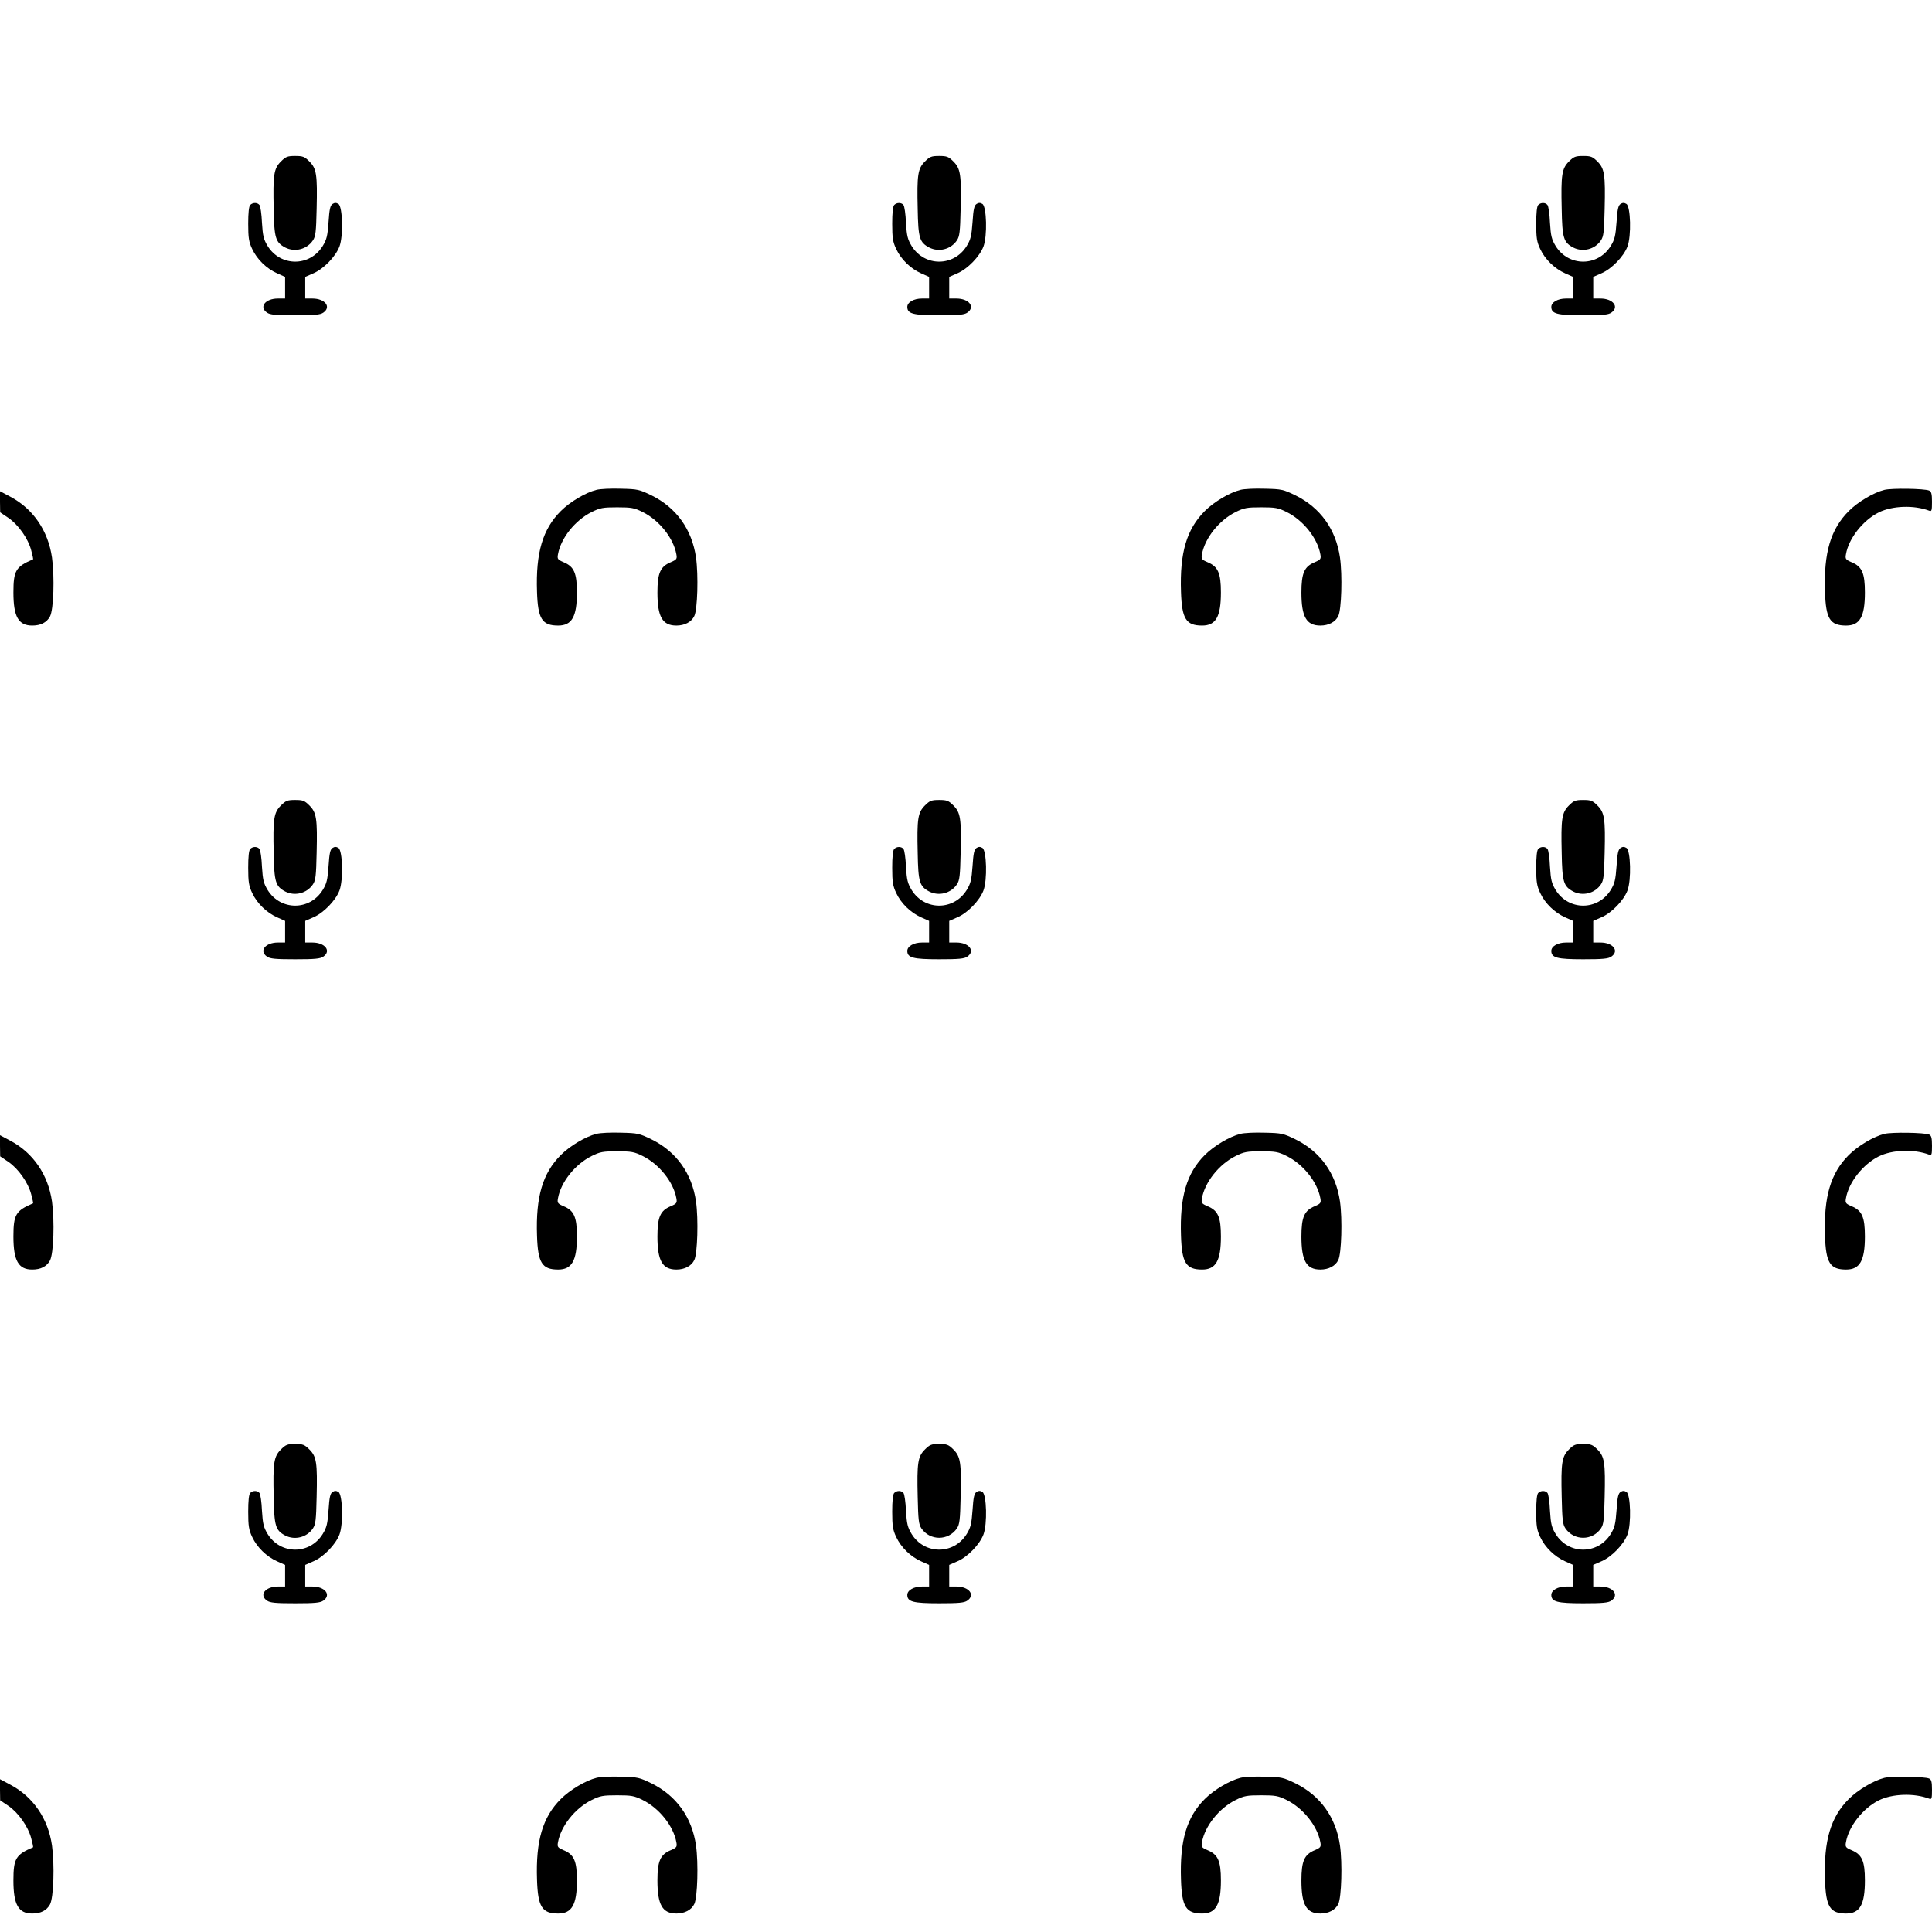 <?xml version="1.0" standalone="no"?>
<!DOCTYPE svg PUBLIC "-//W3C//DTD SVG 20010904//EN"
 "http://www.w3.org/TR/2001/REC-SVG-20010904/DTD/svg10.dtd">
<svg version="1.0" xmlns="http://www.w3.org/2000/svg"
 width="1152pt" height="1152pt" viewBox="0 0 1152 1152"
 preserveAspectRatio="xMidYMid meet">
<g transform="translate(0,1152) scale(0.1,-0.1)"
fill="#000000" stroke="none">
<path d="M1675 10557 c-42 -42 -48 -78 -43 -283 3 -174 11 -199 69 -230 57
-29 129 -11 165 43 16 24 19 51 22 187 5 205 -1 241 -43 283 -29 29 -39 33
-85 33 -46 0 -56 -4 -85 -33z"/>
<path d="M5515 10557 c-42 -42 -48 -78 -43 -283 3 -174 11 -199 69 -230 57
-29 129 -11 165 43 16 24 19 51 22 187 5 205 -1 241 -43 283 -29 29 -39 33
-85 33 -46 0 -56 -4 -85 -33z"/>
<path d="M9355 10557 c-42 -42 -48 -78 -43 -283 3 -174 11 -199 69 -230 57
-29 129 -11 165 43 16 24 19 51 22 187 5 205 -1 241 -43 283 -29 29 -39 33
-85 33 -46 0 -56 -4 -85 -33z"/>
<path d="M1492 10298 c-8 -8 -12 -48 -12 -112 0 -85 4 -109 24 -151 29 -62 86
-117 149 -145 l47 -21 0 -64 0 -65 -43 0 c-75 0 -114 -50 -65 -84 18 -13 52
-16 168 -16 116 0 150 3 168 16 49 34 10 84 -65 84 l-43 0 0 65 0 64 50 22
c60 26 131 99 154 159 24 63 19 238 -6 254 -13 8 -23 8 -35 0 -14 -9 -19 -31
-24 -108 -6 -83 -11 -104 -35 -143 -77 -124 -251 -124 -328 0 -24 40 -29 59
-34 139 -2 51 -9 99 -15 106 -12 15 -39 16 -55 0z"/>
<path d="M5332 10298 c-8 -8 -12 -48 -12 -112 0 -85 4 -109 24 -151 29 -62 86
-117 149 -145 l47 -21 0 -64 0 -65 -43 0 c-48 0 -87 -22 -87 -50 0 -41 35 -50
190 -50 116 0 150 3 168 16 49 34 10 84 -65 84 l-43 0 0 65 0 64 50 22 c60 26
131 99 154 159 24 63 19 238 -6 254 -13 8 -23 8 -35 0 -14 -9 -19 -31 -24
-108 -6 -83 -11 -104 -35 -143 -77 -124 -251 -124 -328 0 -24 40 -29 59 -34
139 -2 51 -9 99 -15 106 -12 15 -39 16 -55 0z"/>
<path d="M9172 10298 c-8 -8 -12 -48 -12 -112 0 -85 4 -109 24 -151 29 -62 86
-117 149 -145 l47 -21 0 -64 0 -65 -43 0 c-48 0 -87 -22 -87 -50 0 -41 35 -50
190 -50 116 0 150 3 168 16 49 34 10 84 -65 84 l-43 0 0 65 0 64 50 22 c60 26
131 99 154 159 24 63 19 238 -6 254 -13 8 -23 8 -35 0 -14 -9 -19 -31 -24
-108 -6 -83 -11 -104 -35 -143 -77 -124 -251 -124 -328 0 -24 40 -29 59 -34
139 -2 51 -9 99 -15 106 -12 15 -39 16 -55 0z"/>
<path d="M3556 8599 c-64 -16 -157 -71 -212 -126 -108 -108 -150 -248 -142
-481 5 -162 30 -202 126 -202 82 0 112 53 112 197 0 116 -17 155 -80 181 -35
15 -38 20 -33 47 17 96 102 203 201 252 50 25 68 28 152 28 84 0 102 -3 152
-28 99 -49 184 -156 201 -252 5 -27 2 -32 -33 -47 -63 -26 -80 -65 -80 -181 0
-145 30 -197 113 -197 49 0 90 21 107 57 19 39 25 243 10 349 -24 167 -117
297 -265 370 -72 35 -82 38 -183 40 -59 2 -124 -1 -146 -7z"/>
<path d="M7396 8599 c-64 -16 -157 -71 -212 -126 -108 -108 -150 -248 -142
-481 5 -162 30 -202 126 -202 82 0 112 53 112 197 0 116 -17 155 -80 181 -35
15 -38 20 -33 47 17 96 102 203 201 252 50 25 68 28 152 28 84 0 102 -3 152
-28 99 -49 184 -156 201 -252 5 -27 2 -32 -33 -47 -63 -26 -80 -65 -80 -181 0
-145 30 -197 113 -197 49 0 90 21 107 57 19 39 25 243 10 349 -24 167 -117
297 -265 370 -72 35 -82 38 -183 40 -59 2 -124 -1 -146 -7z"/>
<path d="M11236 8599 c-64 -16 -157 -71 -212 -126 -108 -108 -150 -248 -142
-481 5 -162 30 -202 126 -202 82 0 112 53 112 197 0 116 -17 155 -80 181 -35
15 -38 20 -33 47 16 95 102 203 196 250 82 40 210 44 300 10 15 -6 17 0 17 53
0 48 -4 61 -17 67 -28 12 -224 15 -267 4z"/>
<path d="M0 8528 l1 -63 49 -33 c60 -41 118 -124 136 -193 8 -29 13 -53 11
-54 -103 -44 -117 -67 -117 -198 0 -144 30 -197 112 -197 51 0 86 18 106 54
22 41 28 236 12 352 -23 159 -112 290 -248 362 l-62 33 0 -63z"/>
<path d="M1675 6717 c-42 -42 -48 -78 -43 -283 3 -174 11 -199 69 -230 57 -29
129 -11 165 43 16 24 19 51 22 187 5 205 -1 241 -43 283 -29 29 -39 33 -85 33
-46 0 -56 -4 -85 -33z"/>
<path d="M5515 6717 c-42 -42 -48 -78 -43 -283 3 -174 11 -199 69 -230 57 -29
129 -11 165 43 16 24 19 51 22 187 5 205 -1 241 -43 283 -29 29 -39 33 -85 33
-46 0 -56 -4 -85 -33z"/>
<path d="M9355 6717 c-42 -42 -48 -78 -43 -283 3 -174 11 -199 69 -230 57 -29
129 -11 165 43 16 24 19 51 22 187 5 205 -1 241 -43 283 -29 29 -39 33 -85 33
-46 0 -56 -4 -85 -33z"/>
<path d="M1492 6458 c-8 -8 -12 -48 -12 -112 0 -85 4 -109 24 -151 29 -62 86
-117 149 -145 l47 -21 0 -64 0 -65 -43 0 c-75 0 -114 -50 -65 -84 18 -13 52
-16 168 -16 116 0 150 3 168 16 49 34 10 84 -65 84 l-43 0 0 65 0 64 50 22
c60 26 131 99 154 159 24 63 19 238 -6 254 -13 8 -23 8 -35 0 -14 -9 -19 -31
-24 -108 -6 -83 -11 -104 -35 -143 -77 -124 -251 -124 -328 0 -24 40 -29 59
-34 139 -2 51 -9 99 -15 106 -12 15 -39 16 -55 0z"/>
<path d="M5332 6458 c-8 -8 -12 -48 -12 -112 0 -85 4 -109 24 -151 29 -62 86
-117 149 -145 l47 -21 0 -64 0 -65 -43 0 c-48 0 -87 -22 -87 -50 0 -41 35 -50
190 -50 116 0 150 3 168 16 49 34 10 84 -65 84 l-43 0 0 65 0 64 50 22 c60 26
131 99 154 159 24 63 19 238 -6 254 -13 8 -23 8 -35 0 -14 -9 -19 -31 -24
-108 -6 -83 -11 -104 -35 -143 -77 -124 -251 -124 -328 0 -24 40 -29 59 -34
139 -2 51 -9 99 -15 106 -12 15 -39 16 -55 0z"/>
<path d="M9172 6458 c-8 -8 -12 -48 -12 -112 0 -85 4 -109 24 -151 29 -62 86
-117 149 -145 l47 -21 0 -64 0 -65 -43 0 c-48 0 -87 -22 -87 -50 0 -41 35 -50
190 -50 116 0 150 3 168 16 49 34 10 84 -65 84 l-43 0 0 65 0 64 50 22 c60 26
131 99 154 159 24 63 19 238 -6 254 -13 8 -23 8 -35 0 -14 -9 -19 -31 -24
-108 -6 -83 -11 -104 -35 -143 -77 -124 -251 -124 -328 0 -24 40 -29 59 -34
139 -2 51 -9 99 -15 106 -12 15 -39 16 -55 0z"/>
<path d="M3556 4759 c-64 -16 -157 -71 -212 -126 -108 -108 -150 -248 -142
-481 5 -162 30 -202 126 -202 82 0 112 53 112 197 0 116 -17 155 -80 181 -35
15 -38 20 -33 47 17 96 102 203 201 252 50 25 68 28 152 28 84 0 102 -3 152
-28 99 -49 184 -156 201 -252 5 -27 2 -32 -33 -47 -63 -26 -80 -65 -80 -181 0
-145 30 -197 113 -197 49 0 90 21 107 57 19 39 25 243 10 349 -24 167 -117
297 -265 370 -72 35 -82 38 -183 40 -59 2 -124 -1 -146 -7z"/>
<path d="M7396 4759 c-64 -16 -157 -71 -212 -126 -108 -108 -150 -248 -142
-481 5 -162 30 -202 126 -202 82 0 112 53 112 197 0 116 -17 155 -80 181 -35
15 -38 20 -33 47 17 96 102 203 201 252 50 25 68 28 152 28 84 0 102 -3 152
-28 99 -49 184 -156 201 -252 5 -27 2 -32 -33 -47 -63 -26 -80 -65 -80 -181 0
-145 30 -197 113 -197 49 0 90 21 107 57 19 39 25 243 10 349 -24 167 -117
297 -265 370 -72 35 -82 38 -183 40 -59 2 -124 -1 -146 -7z"/>
<path d="M11236 4759 c-64 -16 -157 -71 -212 -126 -108 -108 -150 -248 -142
-481 5 -162 30 -202 126 -202 82 0 112 53 112 197 0 116 -17 155 -80 181 -35
15 -38 20 -33 47 16 95 102 203 196 250 82 40 210 44 300 10 15 -6 17 0 17 53
0 48 -4 61 -17 67 -28 12 -224 15 -267 4z"/>
<path d="M0 4688 l1 -63 49 -33 c60 -41 118 -124 136 -193 8 -29 13 -53 11
-54 -103 -44 -117 -67 -117 -198 0 -144 30 -197 112 -197 51 0 86 18 106 54
22 41 28 236 12 352 -23 159 -112 290 -248 362 l-62 33 0 -63z"/>
<path d="M1675 2877 c-42 -42 -48 -78 -43 -283 3 -174 11 -199 69 -230 57 -29
129 -11 165 43 16 24 19 51 22 187 5 205 -1 241 -43 283 -29 29 -39 33 -85 33
-46 0 -56 -4 -85 -33z"/>
<path d="M5515 2877 c-42 -42 -48 -78 -43 -283 3 -136 6 -163 22 -187 51 -75
161 -75 212 0 16 24 19 51 22 187 5 205 -1 241 -43 283 -29 29 -39 33 -85 33
-46 0 -56 -4 -85 -33z"/>
<path d="M9355 2877 c-42 -42 -48 -78 -43 -283 3 -136 6 -163 22 -187 51 -75
161 -75 212 0 16 24 19 51 22 187 5 205 -1 241 -43 283 -29 29 -39 33 -85 33
-46 0 -56 -4 -85 -33z"/>
<path d="M1492 2618 c-8 -8 -12 -48 -12 -112 0 -85 4 -109 24 -151 29 -62 86
-117 149 -145 l47 -21 0 -64 0 -65 -43 0 c-75 0 -114 -50 -65 -84 18 -13 52
-16 168 -16 116 0 150 3 168 16 49 34 10 84 -65 84 l-43 0 0 65 0 64 50 22
c60 26 131 99 154 159 24 63 19 238 -6 254 -13 8 -23 8 -35 0 -14 -9 -19 -31
-24 -108 -6 -83 -11 -104 -35 -143 -77 -124 -251 -124 -328 0 -24 40 -29 59
-34 139 -2 51 -9 99 -15 106 -12 15 -39 16 -55 0z"/>
<path d="M5332 2618 c-8 -8 -12 -48 -12 -112 0 -85 4 -109 24 -151 29 -62 86
-117 149 -145 l47 -21 0 -64 0 -65 -43 0 c-48 0 -87 -22 -87 -50 0 -41 35 -50
190 -50 116 0 150 3 168 16 49 34 10 84 -65 84 l-43 0 0 65 0 64 50 22 c60 26
131 99 154 159 24 63 19 238 -6 254 -13 8 -23 8 -35 0 -14 -9 -19 -31 -24
-108 -6 -83 -11 -104 -35 -143 -77 -124 -251 -124 -328 0 -24 40 -29 59 -34
139 -2 51 -9 99 -15 106 -12 15 -39 16 -55 0z"/>
<path d="M9172 2618 c-8 -8 -12 -48 -12 -112 0 -85 4 -109 24 -151 29 -62 86
-117 149 -145 l47 -21 0 -64 0 -65 -43 0 c-48 0 -87 -22 -87 -50 0 -41 35 -50
190 -50 116 0 150 3 168 16 49 34 10 84 -65 84 l-43 0 0 65 0 64 50 22 c60 26
131 99 154 159 24 63 19 238 -6 254 -13 8 -23 8 -35 0 -14 -9 -19 -31 -24
-108 -6 -83 -11 -104 -35 -143 -77 -124 -251 -124 -328 0 -24 40 -29 59 -34
139 -2 51 -9 99 -15 106 -12 15 -39 16 -55 0z"/>
<path d="M3556 919 c-64 -16 -157 -71 -212 -126 -108 -108 -150 -248 -142
-481 5 -162 30 -202 126 -202 82 0 112 53 112 197 0 116 -17 155 -80 181 -35
15 -38 20 -33 47 17 96 102 203 201 252 50 25 68 28 152 28 84 0 102 -3 152
-28 99 -49 184 -156 201 -252 5 -27 2 -32 -33 -47 -63 -26 -80 -65 -80 -181 0
-145 30 -197 113 -197 49 0 90 21 107 57 19 39 25 243 10 349 -24 167 -117
297 -265 370 -72 35 -82 38 -183 40 -59 2 -124 -1 -146 -7z"/>
<path d="M7396 919 c-64 -16 -157 -71 -212 -126 -108 -108 -150 -248 -142
-481 5 -162 30 -202 126 -202 82 0 112 53 112 197 0 116 -17 155 -80 181 -35
15 -38 20 -33 47 17 96 102 203 201 252 50 25 68 28 152 28 84 0 102 -3 152
-28 99 -49 184 -156 201 -252 5 -27 2 -32 -33 -47 -63 -26 -80 -65 -80 -181 0
-145 30 -197 113 -197 49 0 90 21 107 57 19 39 25 243 10 349 -24 167 -117
297 -265 370 -72 35 -82 38 -183 40 -59 2 -124 -1 -146 -7z"/>
<path d="M11236 919 c-64 -16 -157 -71 -212 -126 -108 -108 -150 -248 -142
-481 5 -162 30 -202 126 -202 82 0 112 53 112 197 0 116 -17 155 -80 181 -35
15 -38 20 -33 47 16 95 102 203 196 250 82 40 210 44 300 10 15 -6 17 0 17 53
0 48 -4 61 -17 67 -28 12 -224 15 -267 4z"/>
<path d="M0 848 l1 -63 49 -33 c60 -41 118 -124 136 -193 8 -29 13 -53 11 -54
-103 -44 -117 -67 -117 -198 0 -144 30 -197 112 -197 51 0 86 18 106 54 22 41
28 236 12 352 -23 159 -112 290 -248 362 l-62 33 0 -63z"/>
</g>
</svg>

